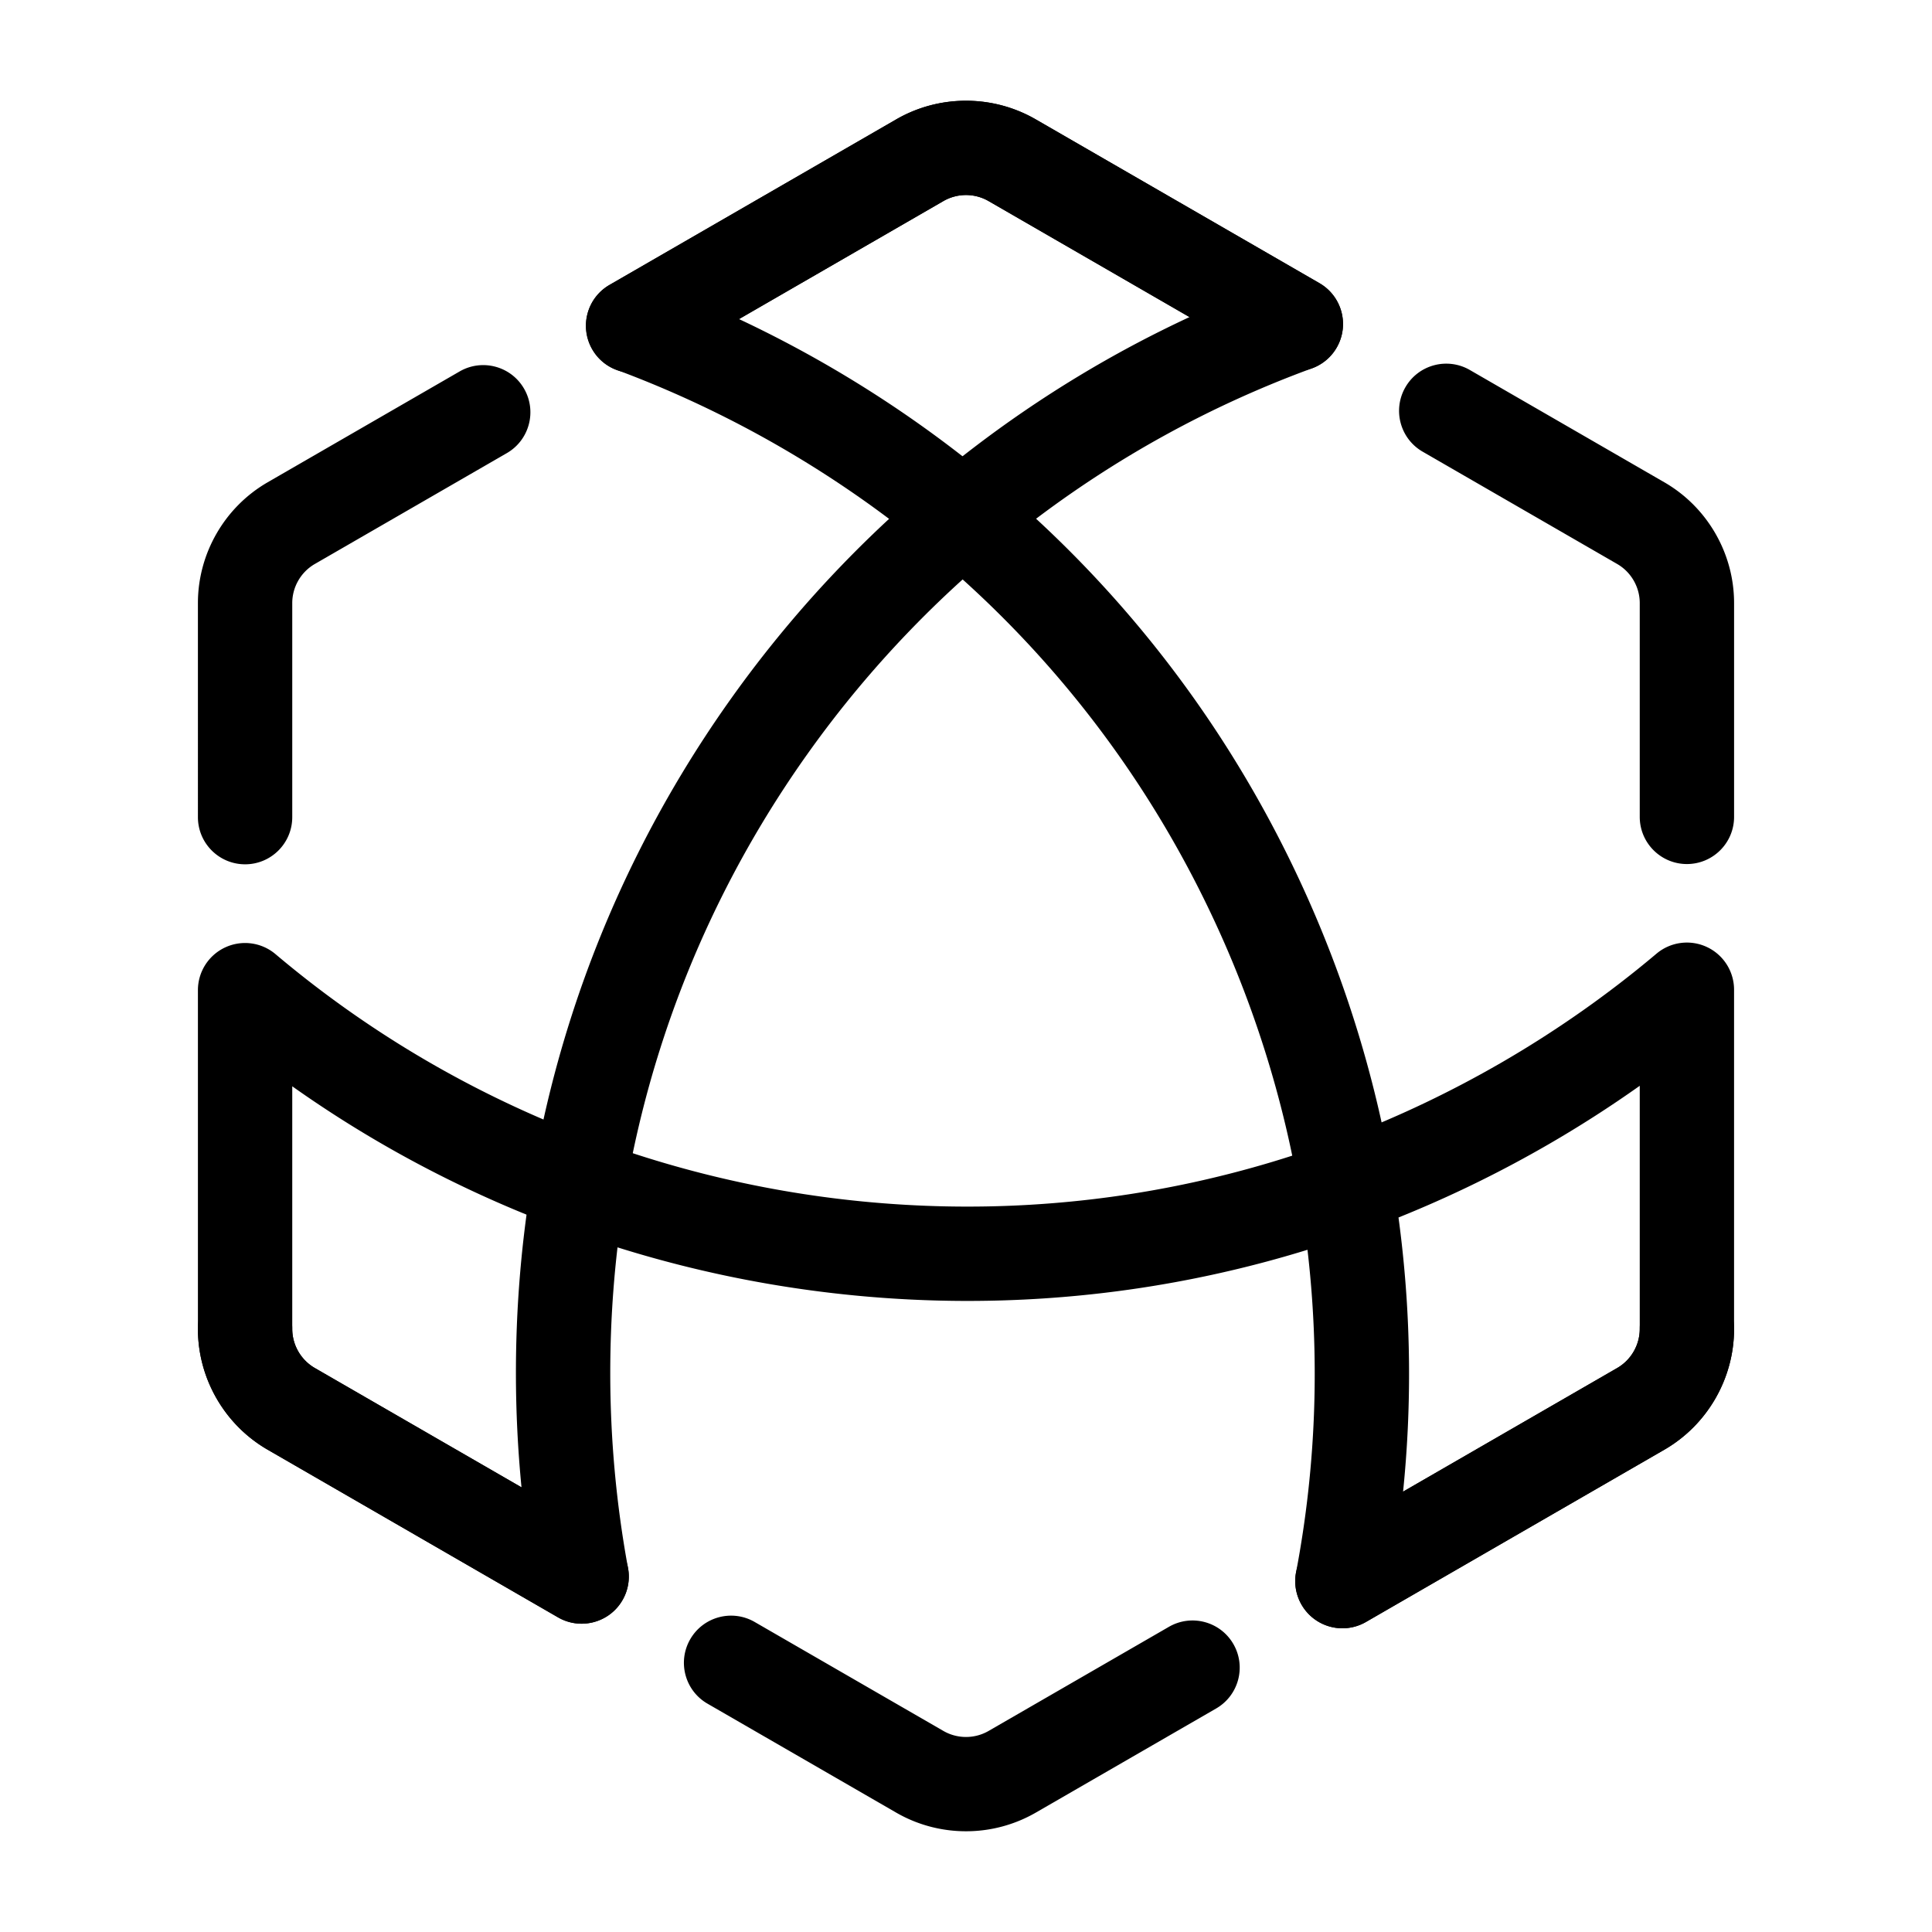 <svg xmlns="http://www.w3.org/2000/svg" width="200" height="200" class="icon" viewBox="0 0 1024 1024"><path d="M308.28 860.59c-4.3 0-8.62-1.11-12.5-3.35l-153.91-88.86c-22.8-13.16-36.97-37.7-36.97-64.03 0-13.81 11.19-25 25-25s25 11.19 25 25c0 8.52 4.59 16.47 11.97 20.73l109.54 63.24a624 624 0 0 1-2.96-60.67c0-128.91 39.36-252.4 113.83-357.1a619.4 619.4 0 0 1 128.04-132.71c35.86-27.49 74.43-50.86 115.14-69.78l-106.5-61.48c-7.38-4.26-16.55-4.26-23.94 0l-151.99 87.75c-11.96 6.9-27.25 2.81-34.15-9.15s-2.81-27.25 9.15-34.15l151.99-87.75c22.8-13.17 51.13-13.17 73.94 0l150.36 86.81c8.41 4.85 13.24 14.14 12.41 23.81-.84 9.67-7.2 17.98-16.31 21.32-53.72 19.67-104.08 47.36-149.68 82.32a569.3 569.3 0 0 0-117.72 122.01c-68.41 96.19-104.57 209.66-104.57 328.13 0 34.71 3.17 69.5 9.42 103.41 1.77 9.59-2.2 19.33-10.17 24.95a25.2 25.2 0 0 1-14.42 4.55M129.9 458.1c-13.81 0-25-11.19-25-25V319.65c0-26.33 14.17-50.87 36.97-64.03l101.75-58.75c11.96-6.9 27.25-2.81 34.15 9.15s2.81 27.25-9.15 34.15l-101.75 58.75c-7.38 4.26-11.97 12.2-11.97 20.73V433.1c0 13.81-11.19 25-25 25"/><path d="M711.52 863.03c-8.64 0-17.04-4.48-21.67-12.5-6.9-11.96-2.81-27.25 9.15-34.15l158.13-91.3c7.38-4.26 11.97-12.2 11.97-20.73V575.49a625 625 0 0 1-48.78 31.27c-94.53 54.58-199.75 82.76-307.42 82.76-20.03 0-40.13-.97-60.28-2.94a619.3 619.3 0 0 1-179.54-45.27c-41.83-17.53-81.41-39.5-118.18-65.55v128.59c0 8.52 4.59 16.47 11.97 20.73l153.91 88.86c11.96 6.9 16.05 22.19 9.15 34.15s-22.19 16.05-34.15 9.15l-153.91-88.86c-22.8-13.16-36.97-37.7-36.97-64.03V524.81c0-9.73 5.65-18.58 14.47-22.67 8.83-4.1 19.23-2.7 26.66 3.58 43.9 37.08 93.15 67.19 146.37 89.49 52.69 22.08 108.22 36.09 165.06 41.62 118 11.49 234.82-13.88 337.85-73.36 29.25-16.89 57.06-36.4 82.66-58a25.01 25.01 0 0 1 26.66-3.56 25 25 0 0 1 14.46 22.67v179.77c0 26.33-14.17 50.87-36.97 64.03l-158.13 91.3a24.9 24.9 0 0 1-12.47 3.35"/><path d="M512 970.61c-12.78 0-25.57-3.29-36.97-9.87l-100.04-57.76c-11.96-6.9-16.05-22.19-9.15-34.15s22.19-16.05 34.15-9.15l100.04 57.76c7.38 4.26 16.55 4.26 23.94 0l95.6-55.2c11.96-6.9 27.25-2.81 34.15 9.15s2.81 27.25-9.15 34.15l-95.6 55.2a74.06 74.06 0 0 1-36.97 9.87m199.5-107.59c-5.09 0-10.16-1.55-14.47-4.62a25.01 25.01 0 0 1-10.09-25.05c10.81-56.94 12.77-115.11 5.82-172.9a569.3 569.3 0 0 0-45.87-165.32c-48.93-109.06-129.7-198.4-233.57-258.37-27.63-15.95-56.71-29.65-86.43-40.7a25 25 0 0 1-16.2-21.34c-.81-9.65 4.03-18.9 12.41-23.74l151.93-87.72c22.8-13.17 51.13-13.17 73.94 0l150.36 86.81c11.96 6.9 16.05 22.19 9.15 34.15s-22.19 16.05-34.15 9.15l-150.36-86.81c-7.38-4.26-16.55-4.26-23.94 0L391.7 169.12a627 627 0 0 1 46.62 24.35c113.03 65.26 200.93 162.5 254.19 281.21a619.7 619.7 0 0 1 49.9 179.82c5.45 45.36 5.86 90.95 1.25 136.1l113.47-65.51c7.38-4.26 11.97-12.2 11.97-20.73 0-13.81 11.19-25 25-25s25 11.19 25 25c0 26.33-14.17 50.87-36.97 64.03L724 859.67a24.96 24.96 0 0 1-12.5 3.35m182.6-405.06c-13.81 0-25-11.19-25-25V319.65c0-8.52-4.59-16.47-11.97-20.73L754.04 239.4c-11.96-6.9-16.05-22.19-9.15-34.15s22.19-16.05 34.15-9.15l103.09 59.52c22.8 13.16 36.97 37.7 36.97 64.03v113.32c0 13.8-11.2 24.99-25 24.99"/></svg>